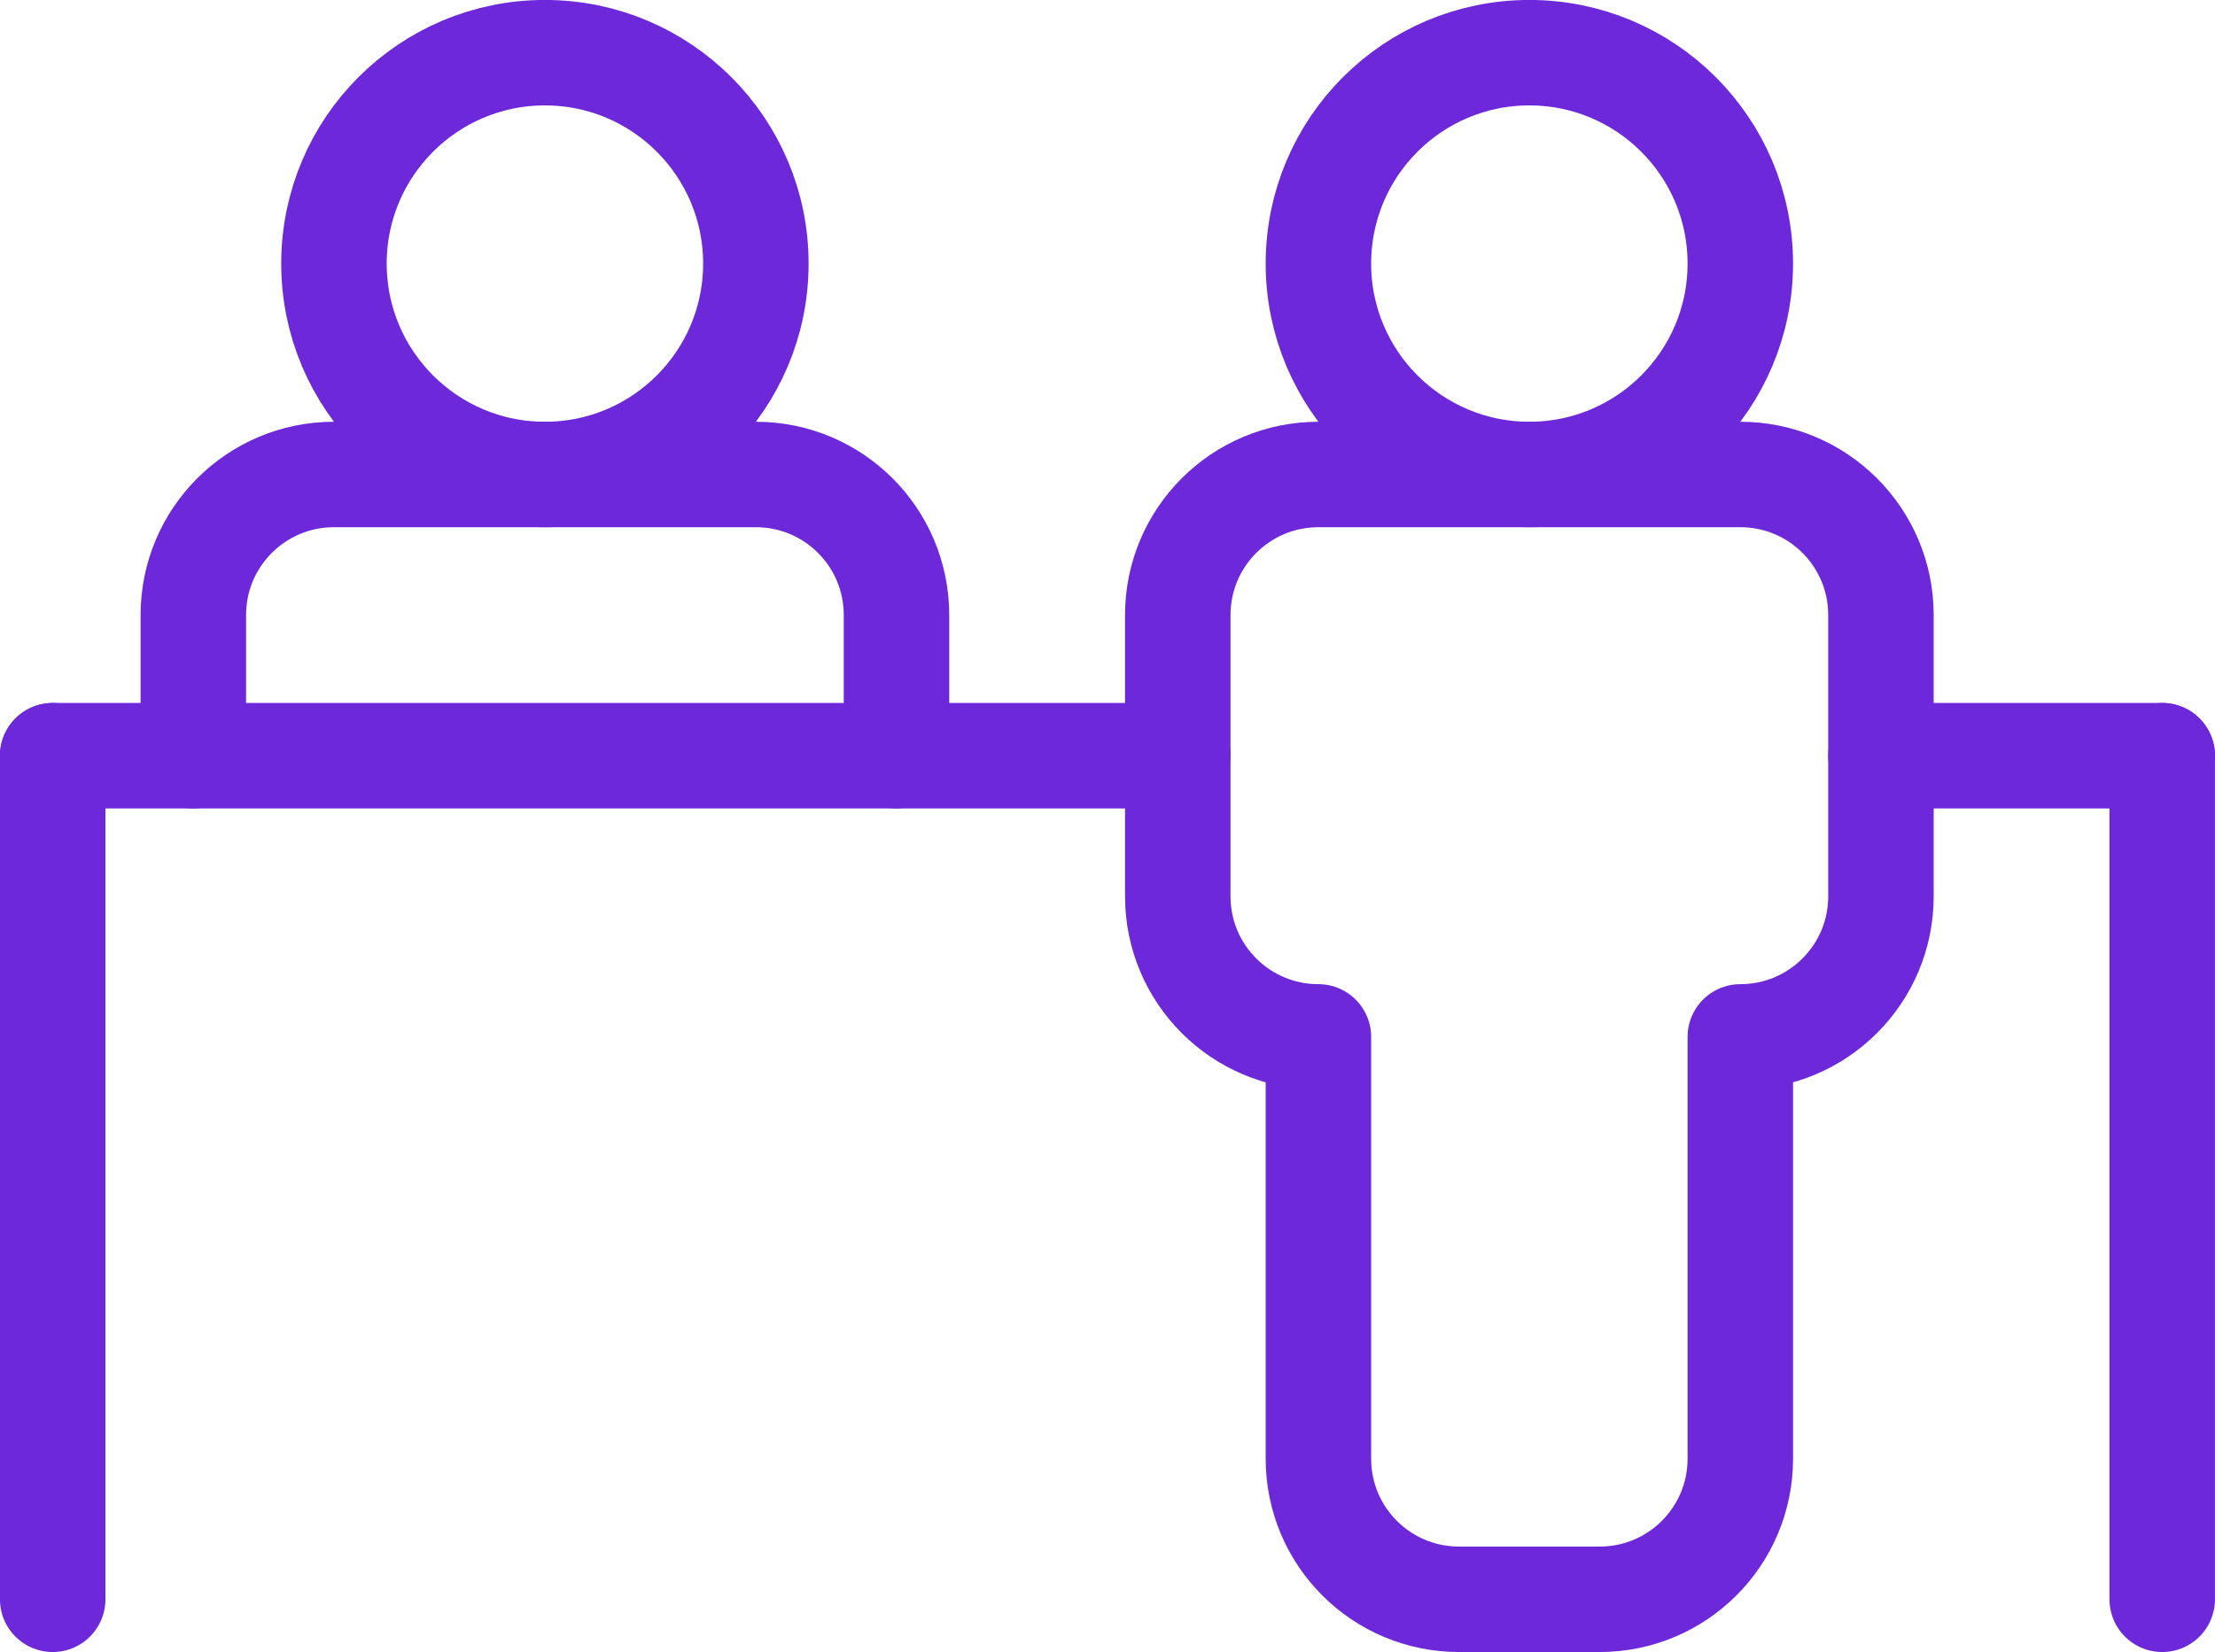 <?xml version="1.0" encoding="UTF-8"?>
<svg id="Capa_2" data-name="Capa 2" xmlns="http://www.w3.org/2000/svg" viewBox="0 0 236.25 176.25">
  <defs>
    <style>
      .cls-1 {
        fill: none;
        stroke: #6d28d9;
        stroke-linecap: round;
        stroke-linejoin: round;
        stroke-width: 11.25px;
      }
    </style>
  </defs>
  <g id="_Ñëîé_1" data-name="Ñëîé 1">
    <g id="assist">
      <circle class="cls-1" cx="163.12" cy="28.12" r="22.5"/>
      <path class="cls-1" d="M140.62,155.62c0,8.29,6.71,15,15,15h15c8.29,0,15-6.71,15-15v-45c8.29,0,15-6.71,15-15v-30c0-8.29-6.71-15-15-15h-45c-8.29,0-15,6.71-15,15v30c0,8.29,6.71,15,15,15v45Z"/>
      <circle class="cls-1" cx="58.12" cy="28.12" r="22.5"/>
      <path class="cls-1" d="M95.62,80.62v-15c0-8.29-6.71-15-15-15H35.62c-8.29,0-15,6.71-15,15v15"/>
      <line class="cls-1" x1="230.62" y1="170.62" x2="230.62" y2="80.62"/>
      <line class="cls-1" x1="200.62" y1="80.62" x2="230.62" y2="80.62"/>
      <line class="cls-1" x1="125.62" y1="80.62" x2="5.62" y2="80.62"/>
      <line class="cls-1" x1="5.62" y1="170.62" x2="5.62" y2="80.62"/>
    </g>
  </g>
</svg>